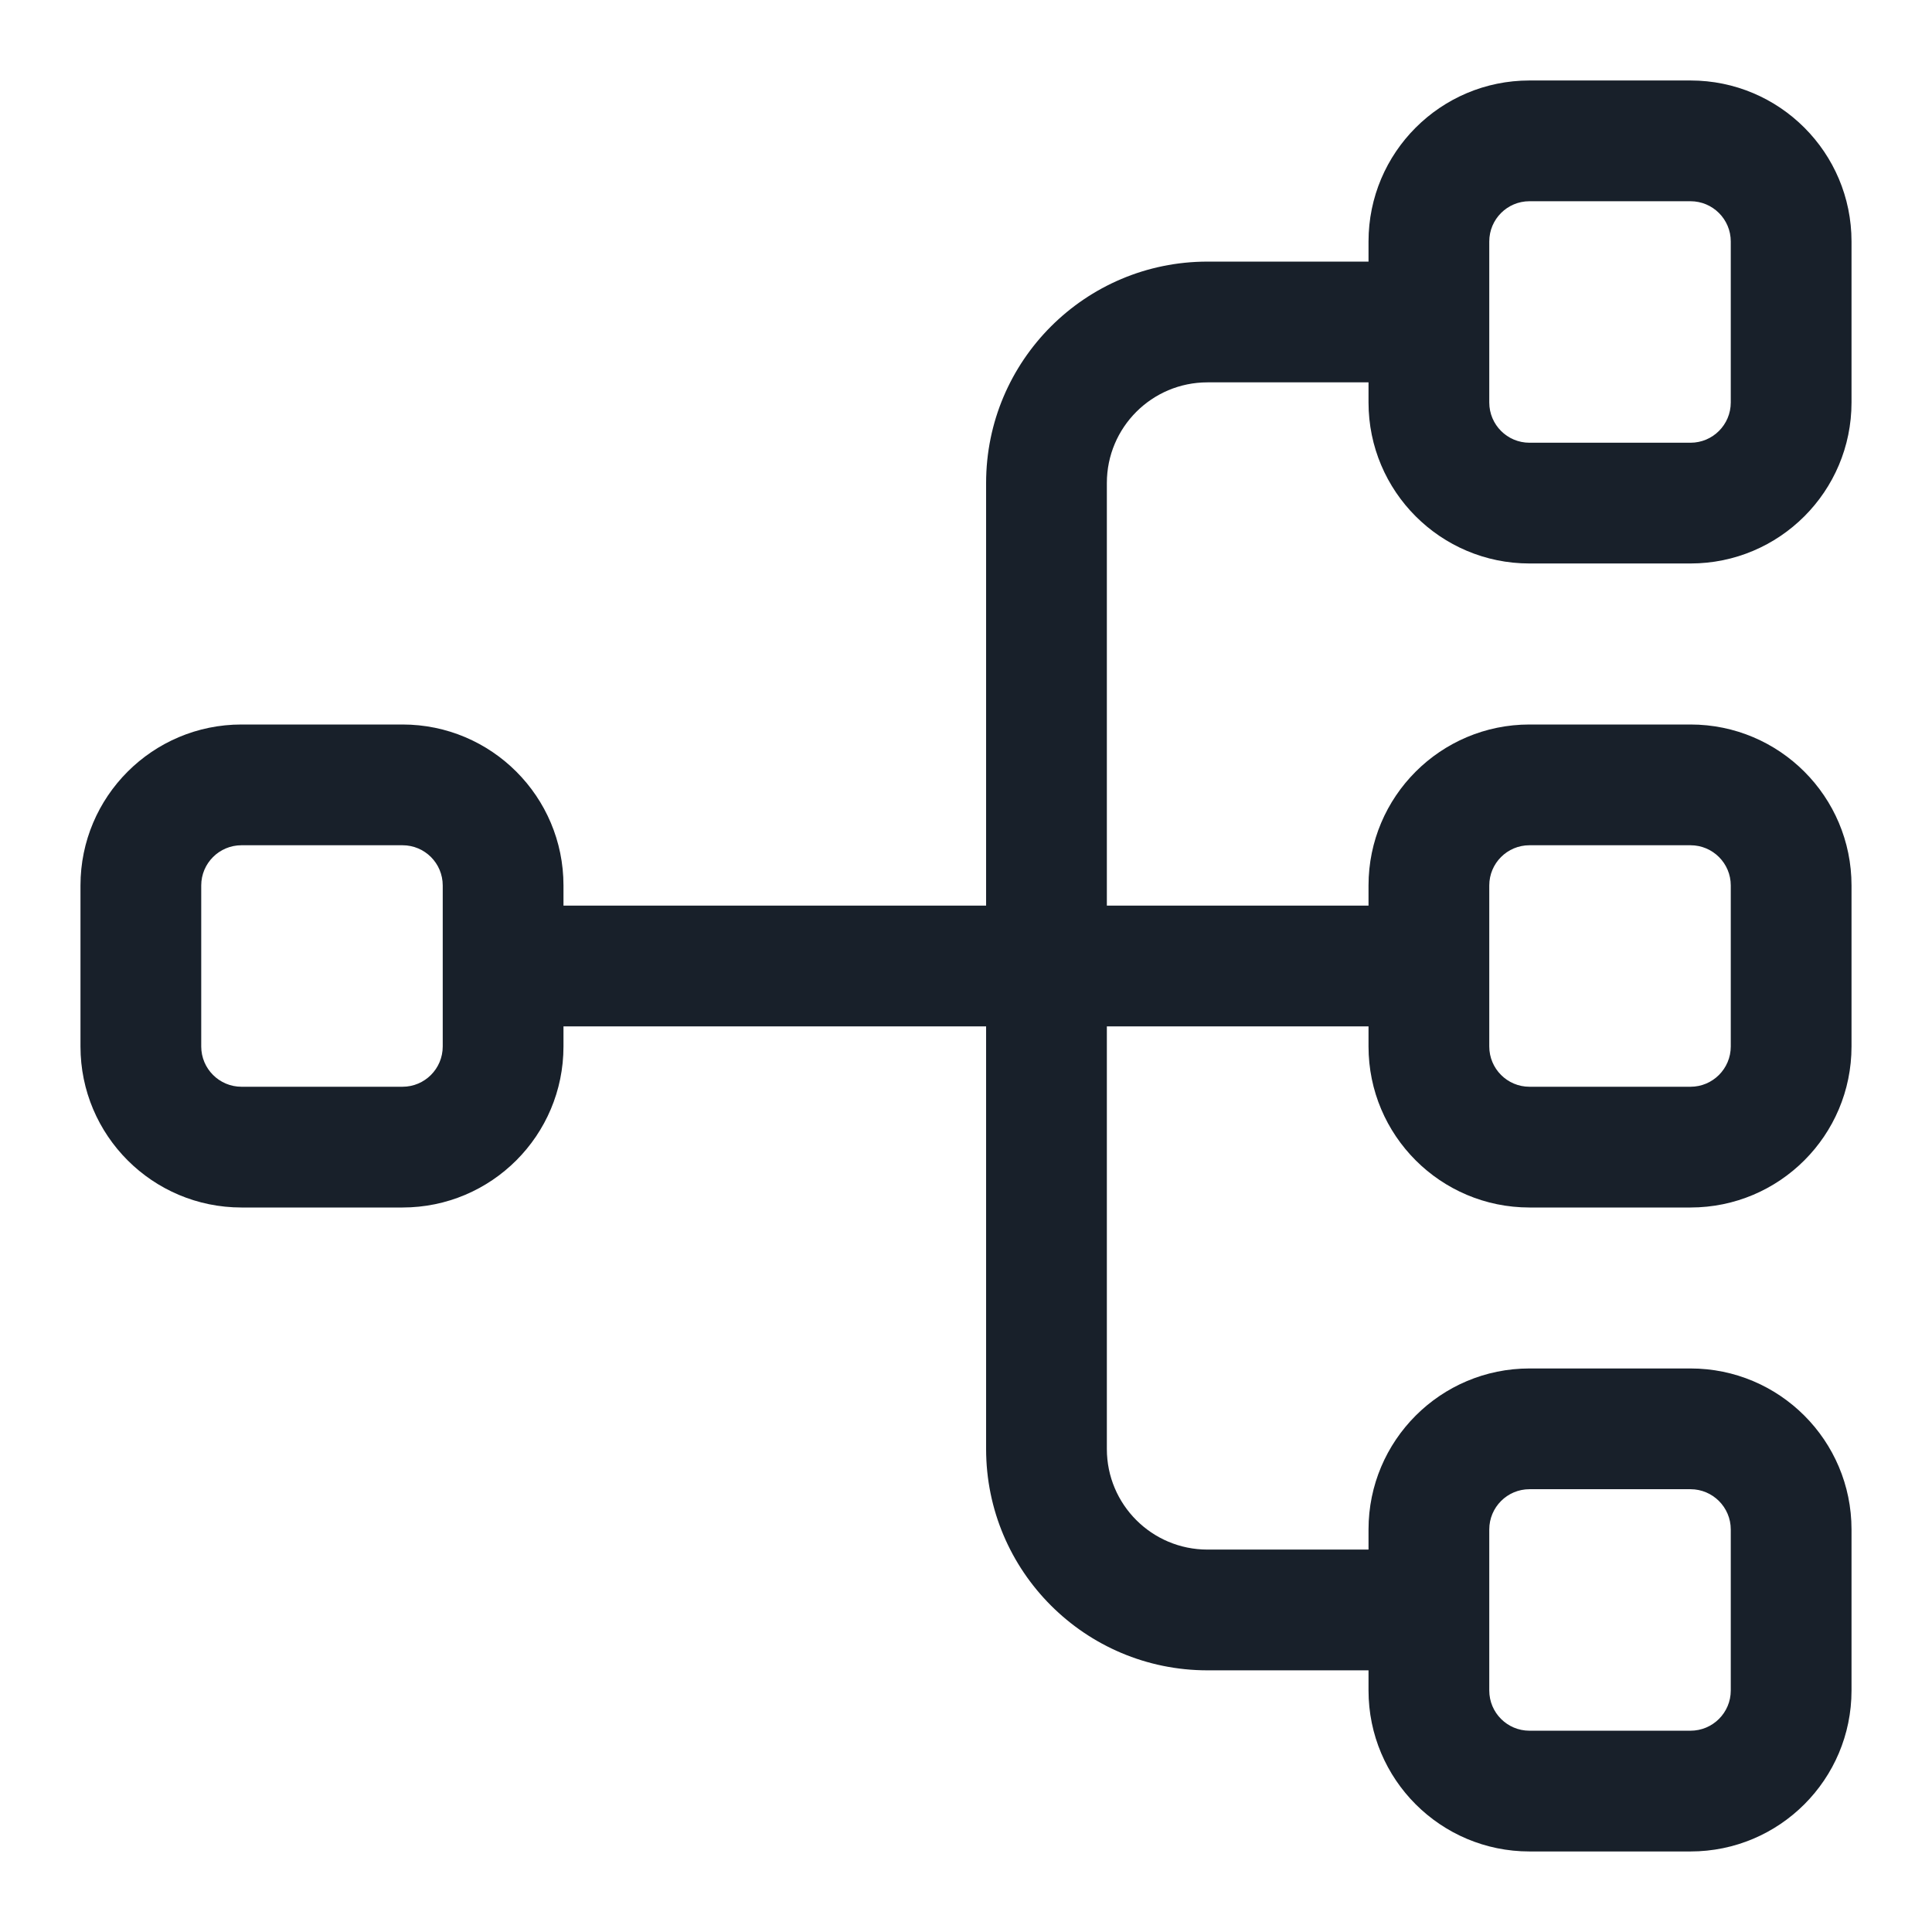 <svg width="32" height="32" viewBox="0 0 32 32" fill="none" xmlns="http://www.w3.org/2000/svg">
<g clip-path="url(#clip0_3783_8834)">
<path fill-rule="evenodd" clip-rule="evenodd" d="M25.333 1.333C23.861 1.333 22.667 2.527 22.667 4V4.333H20C17.975 4.333 16.333 5.975 16.333 8V15H9.333V14.666C9.333 13.194 8.139 12 6.667 12H4C2.527 12 1.333 13.194 1.333 14.666V17.333C1.333 18.806 2.527 20 4 20H6.667C8.139 20 9.333 18.806 9.333 17.333V17H16.333V24C16.333 26.025 17.975 27.666 20 27.666H22.667V28C22.667 29.472 23.861 30.666 25.333 30.666H28C29.473 30.666 30.667 29.472 30.667 28V25.333C30.667 23.86 29.473 22.666 28 22.666H25.333C23.861 22.666 22.667 23.86 22.667 25.333V25.666H20C19.079 25.666 18.333 24.92 18.333 24V17H22.667V17.333C22.667 18.806 23.861 20 25.333 20H28C29.473 20 30.667 18.806 30.667 17.333V14.666C30.667 13.194 29.473 12 28 12H25.333C23.861 12 22.667 13.194 22.667 14.666V15H18.333V8C18.333 7.079 19.079 6.333 20 6.333H22.667V6.666C22.667 8.139 23.861 9.333 25.333 9.333H28C29.473 9.333 30.667 8.139 30.667 6.666V4C30.667 2.527 29.473 1.333 28 1.333H25.333ZM28.667 4C28.667 3.631 28.368 3.333 28 3.333H25.333C24.965 3.333 24.667 3.631 24.667 4V6.666C24.667 7.035 24.965 7.333 25.333 7.333H28C28.368 7.333 28.667 7.035 28.667 6.666V4ZM7.333 14.666C7.333 14.298 7.035 14 6.667 14H4C3.632 14 3.333 14.298 3.333 14.666V17.333C3.333 17.701 3.632 18 4 18H6.667C7.035 18 7.333 17.701 7.333 17.333V14.666ZM24.667 14.666C24.667 14.298 24.965 14 25.333 14H28C28.368 14 28.667 14.298 28.667 14.666V17.333C28.667 17.701 28.368 18 28 18H25.333C24.965 18 24.667 17.701 24.667 17.333V14.666ZM28.667 25.333C28.667 24.965 28.368 24.666 28 24.666H25.333C24.965 24.666 24.667 24.965 24.667 25.333V28C24.667 28.368 24.965 28.666 25.333 28.666H28C28.368 28.666 28.667 28.368 28.667 28V25.333Z" fill="#18202A"/>
</g>
<defs>
<clipPath id="clip0_3783_8834">
<rect width="32" height="32" fill="white"/>
</clipPath>
</defs>
</svg>
